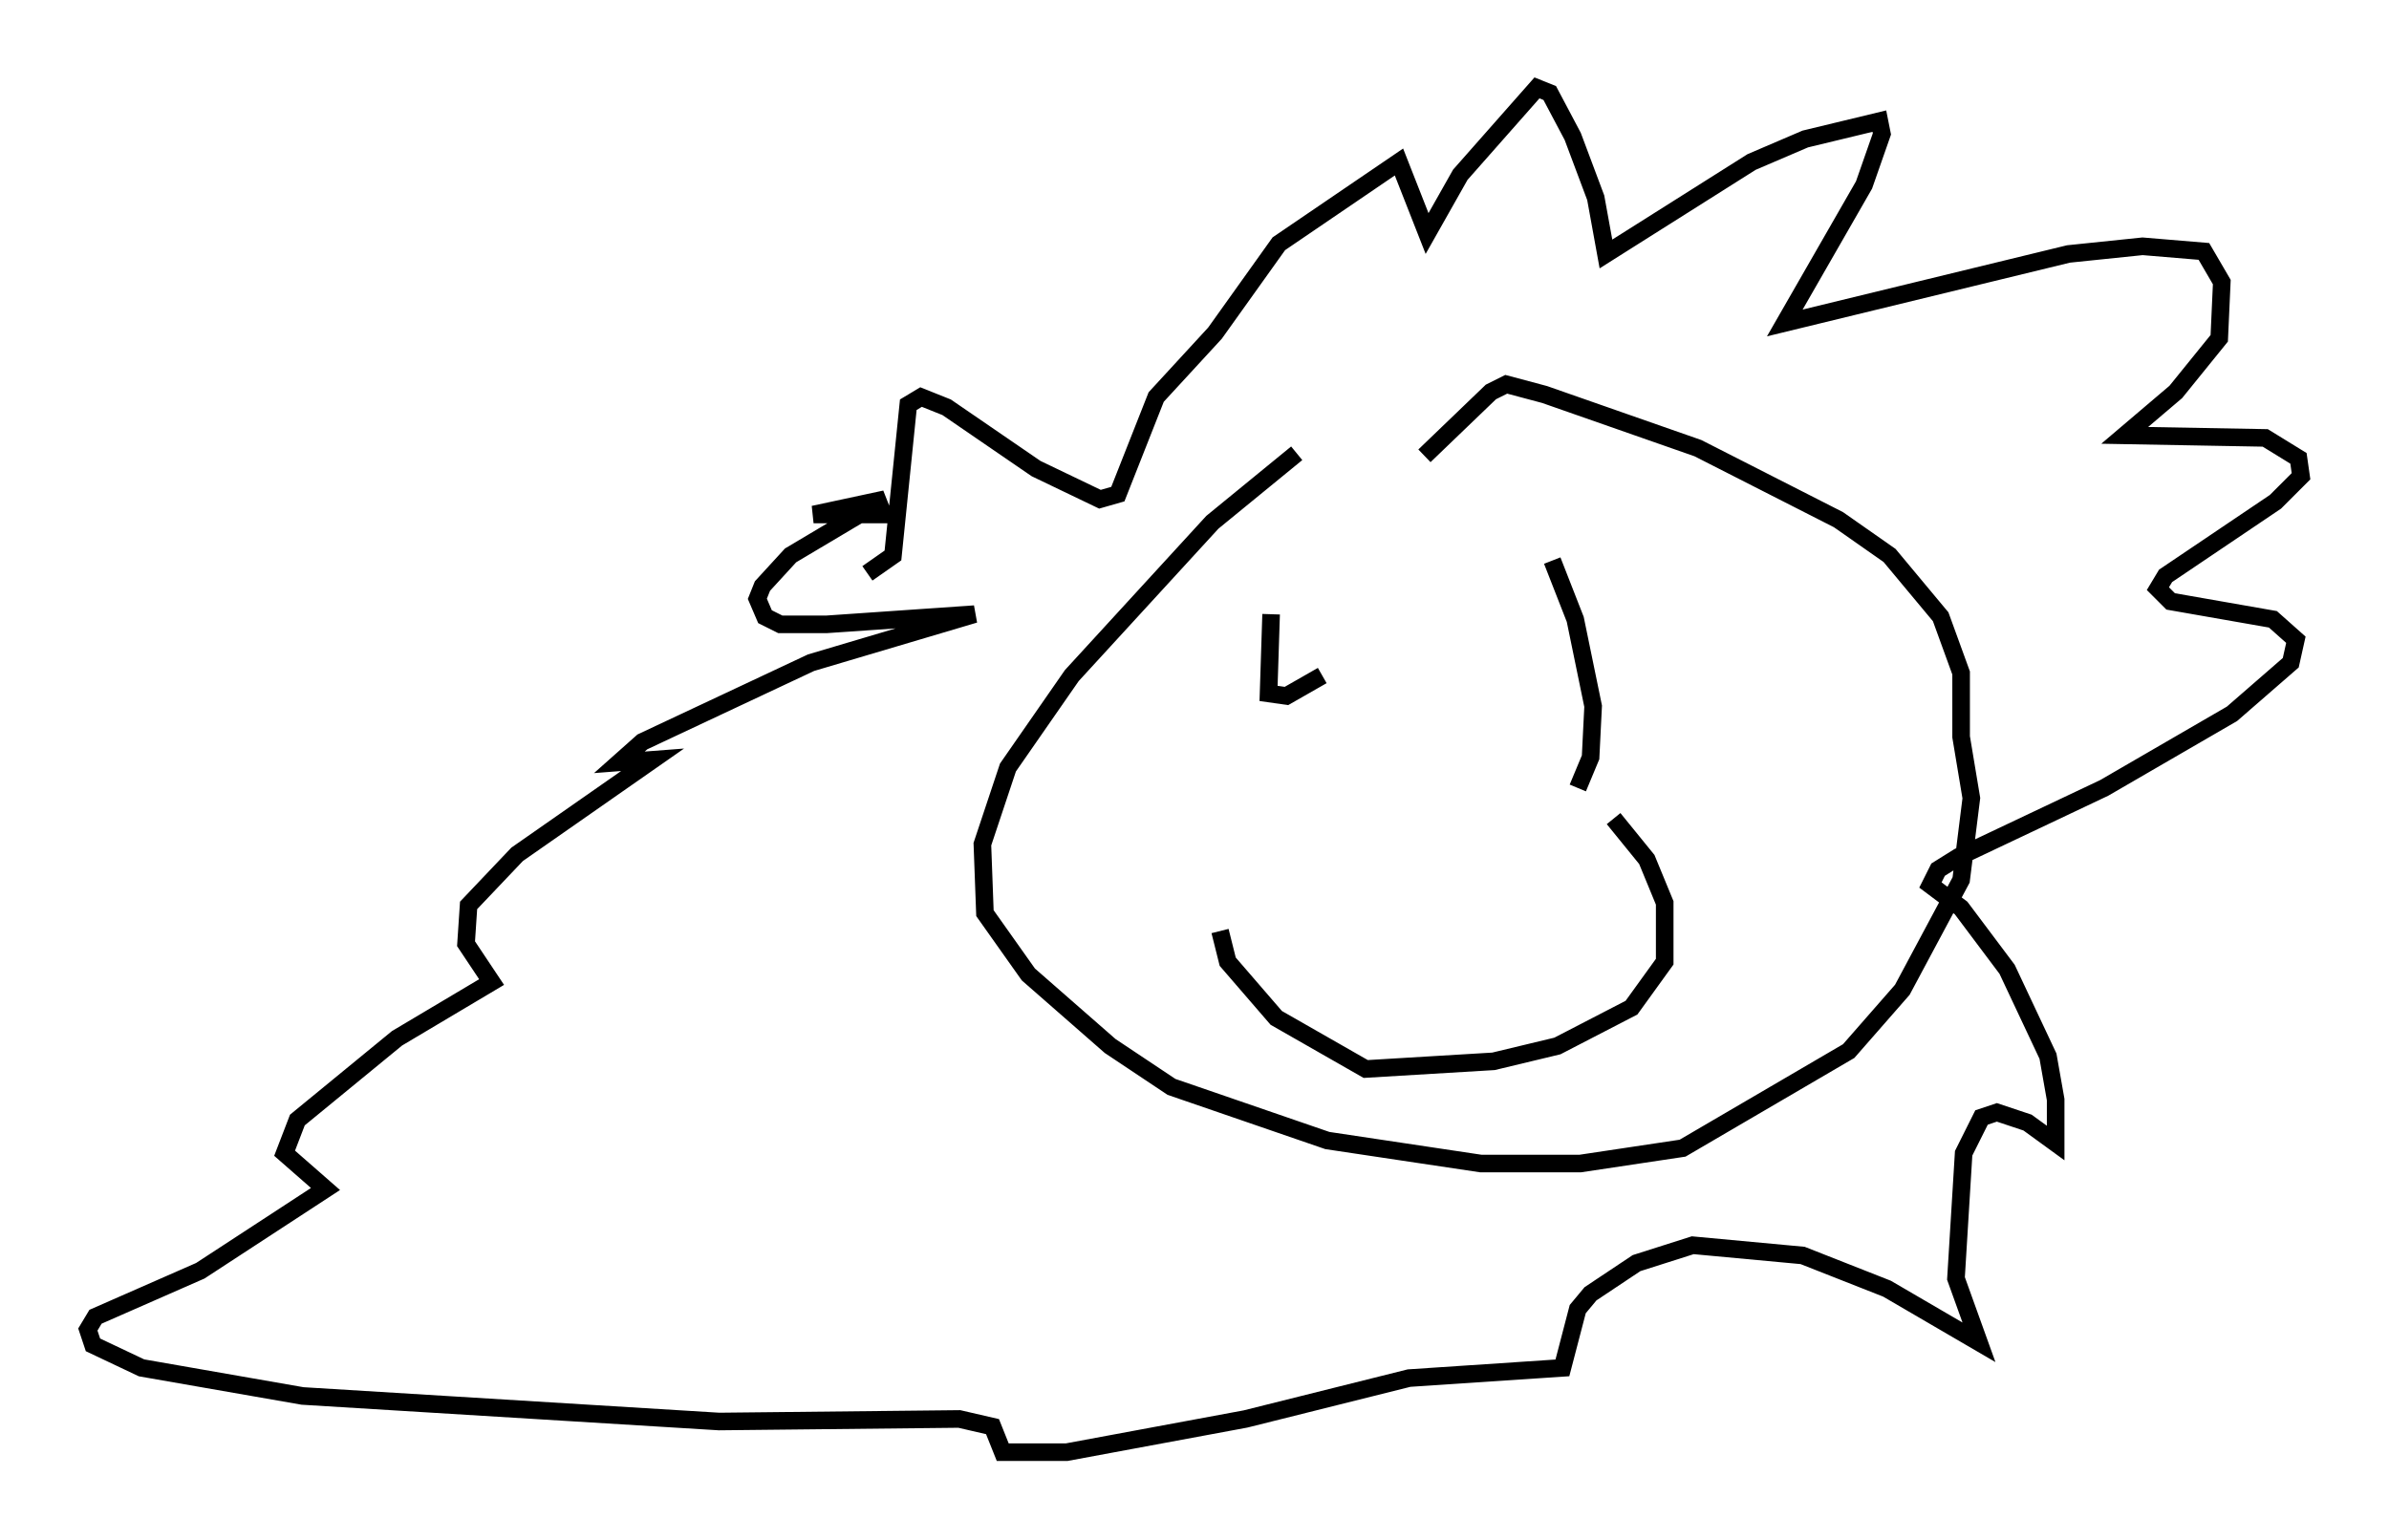 <?xml version="1.0" encoding="utf-8" ?>
<svg baseProfile="full" height="87.564" version="1.1" width="135.787" xmlns="http://www.w3.org/2000/svg" xmlns:ev="http://www.w3.org/2001/xml-events" xmlns:xlink="http://www.w3.org/1999/xlink"><defs /><rect fill="white" height="87.564" width="135.787" x="0" y="0" /><path d="M90.262, 19.38 m-16.559, 6.391 l-4.793, 3.922 -7.989, 8.715 l-3.631, 5.229 -1.453, 4.358 l0.145, 3.922 2.469, 3.486 l4.648, 4.067 3.486, 2.324 l8.86, 3.05 8.715, 1.307 l5.665, 0.0 5.81, -0.872 l9.441, -5.52 3.05, -3.486 l3.341, -6.246 0.581, -4.648 l-0.581, -3.486 0.0, -3.631 l-1.162, -3.196 -2.905, -3.486 l-2.905, -2.034 -7.989, -4.067 l-8.715, -3.05 -2.179, -0.581 l-0.872, 0.436 -3.777, 3.631 m-8.715, 9.006 l-0.145, 4.503 1.017, 0.145 l2.034, -1.162 m13.073, -6.536 l1.307, 3.341 1.017, 4.939 l-0.145, 2.905 -0.726, 1.743 m-20.335, 8.134 l0.436, 1.743 2.76, 3.196 l5.084, 2.905 7.263, -0.436 l3.631, -0.872 4.212, -2.179 l1.888, -2.615 0.0, -3.341 l-1.017, -2.469 -1.888, -2.324 m-42.413, -13.944 l1.453, -1.017 0.872, -8.57 l0.726, -0.436 1.453, 0.581 l5.084, 3.486 3.631, 1.743 l1.017, -0.291 2.179, -5.52 l3.341, -3.631 3.631, -5.084 l6.827, -4.648 1.598, 4.067 l1.888, -3.341 4.358, -4.939 l0.726, 0.291 1.307, 2.469 l1.307, 3.486 0.581, 3.196 l8.279, -5.229 3.05, -1.307 l4.212, -1.017 0.145, 0.726 l-1.017, 2.905 -4.503, 7.844 l16.123, -3.922 4.212, -0.436 l3.486, 0.291 1.017, 1.743 l-0.145, 3.196 -2.469, 3.05 l-2.905, 2.469 7.989, 0.145 l1.888, 1.162 0.145, 1.017 l-1.453, 1.453 -6.246, 4.212 l-0.436, 0.726 0.726, 0.726 l5.81, 1.017 1.307, 1.162 l-0.291, 1.307 -3.341, 2.905 l-7.263, 4.212 -8.279, 3.922 l-1.162, 0.726 -0.436, 0.872 l1.743, 1.307 2.615, 3.486 l2.324, 4.939 0.436, 2.469 l0.0, 2.469 -1.598, -1.162 l-1.743, -0.581 -0.872, 0.291 l-1.017, 2.034 -0.436, 7.117 l1.307, 3.631 -5.229, -3.05 l-4.793, -1.888 -6.246, -0.581 l-3.196, 1.017 -2.615, 1.743 l-0.726, 0.872 -0.872, 3.341 l-8.715, 0.581 -9.296, 2.324 l-10.168, 1.888 -3.631, 0.0 l-0.581, -1.453 -1.888, -0.436 l-13.654, 0.145 -23.676, -1.453 l-9.151, -1.598 -2.76, -1.307 l-0.291, -0.872 0.436, -0.726 l5.955, -2.615 7.117, -4.648 l-2.324, -2.034 0.726, -1.888 l5.665, -4.648 5.374, -3.196 l-1.453, -2.179 0.145, -2.179 l2.76, -2.905 7.698, -5.374 l-1.888, 0.145 1.307, -1.162 l9.587, -4.503 9.296, -2.76 l-8.425, 0.581 -2.615, 0.0 l-0.872, -0.436 -0.436, -1.017 l0.291, -0.726 1.598, -1.743 l5.374, -3.196 -4.067, 0.872 l4.793, 0.0 " fill="none" stroke="black" stroke-width="1" /></svg>